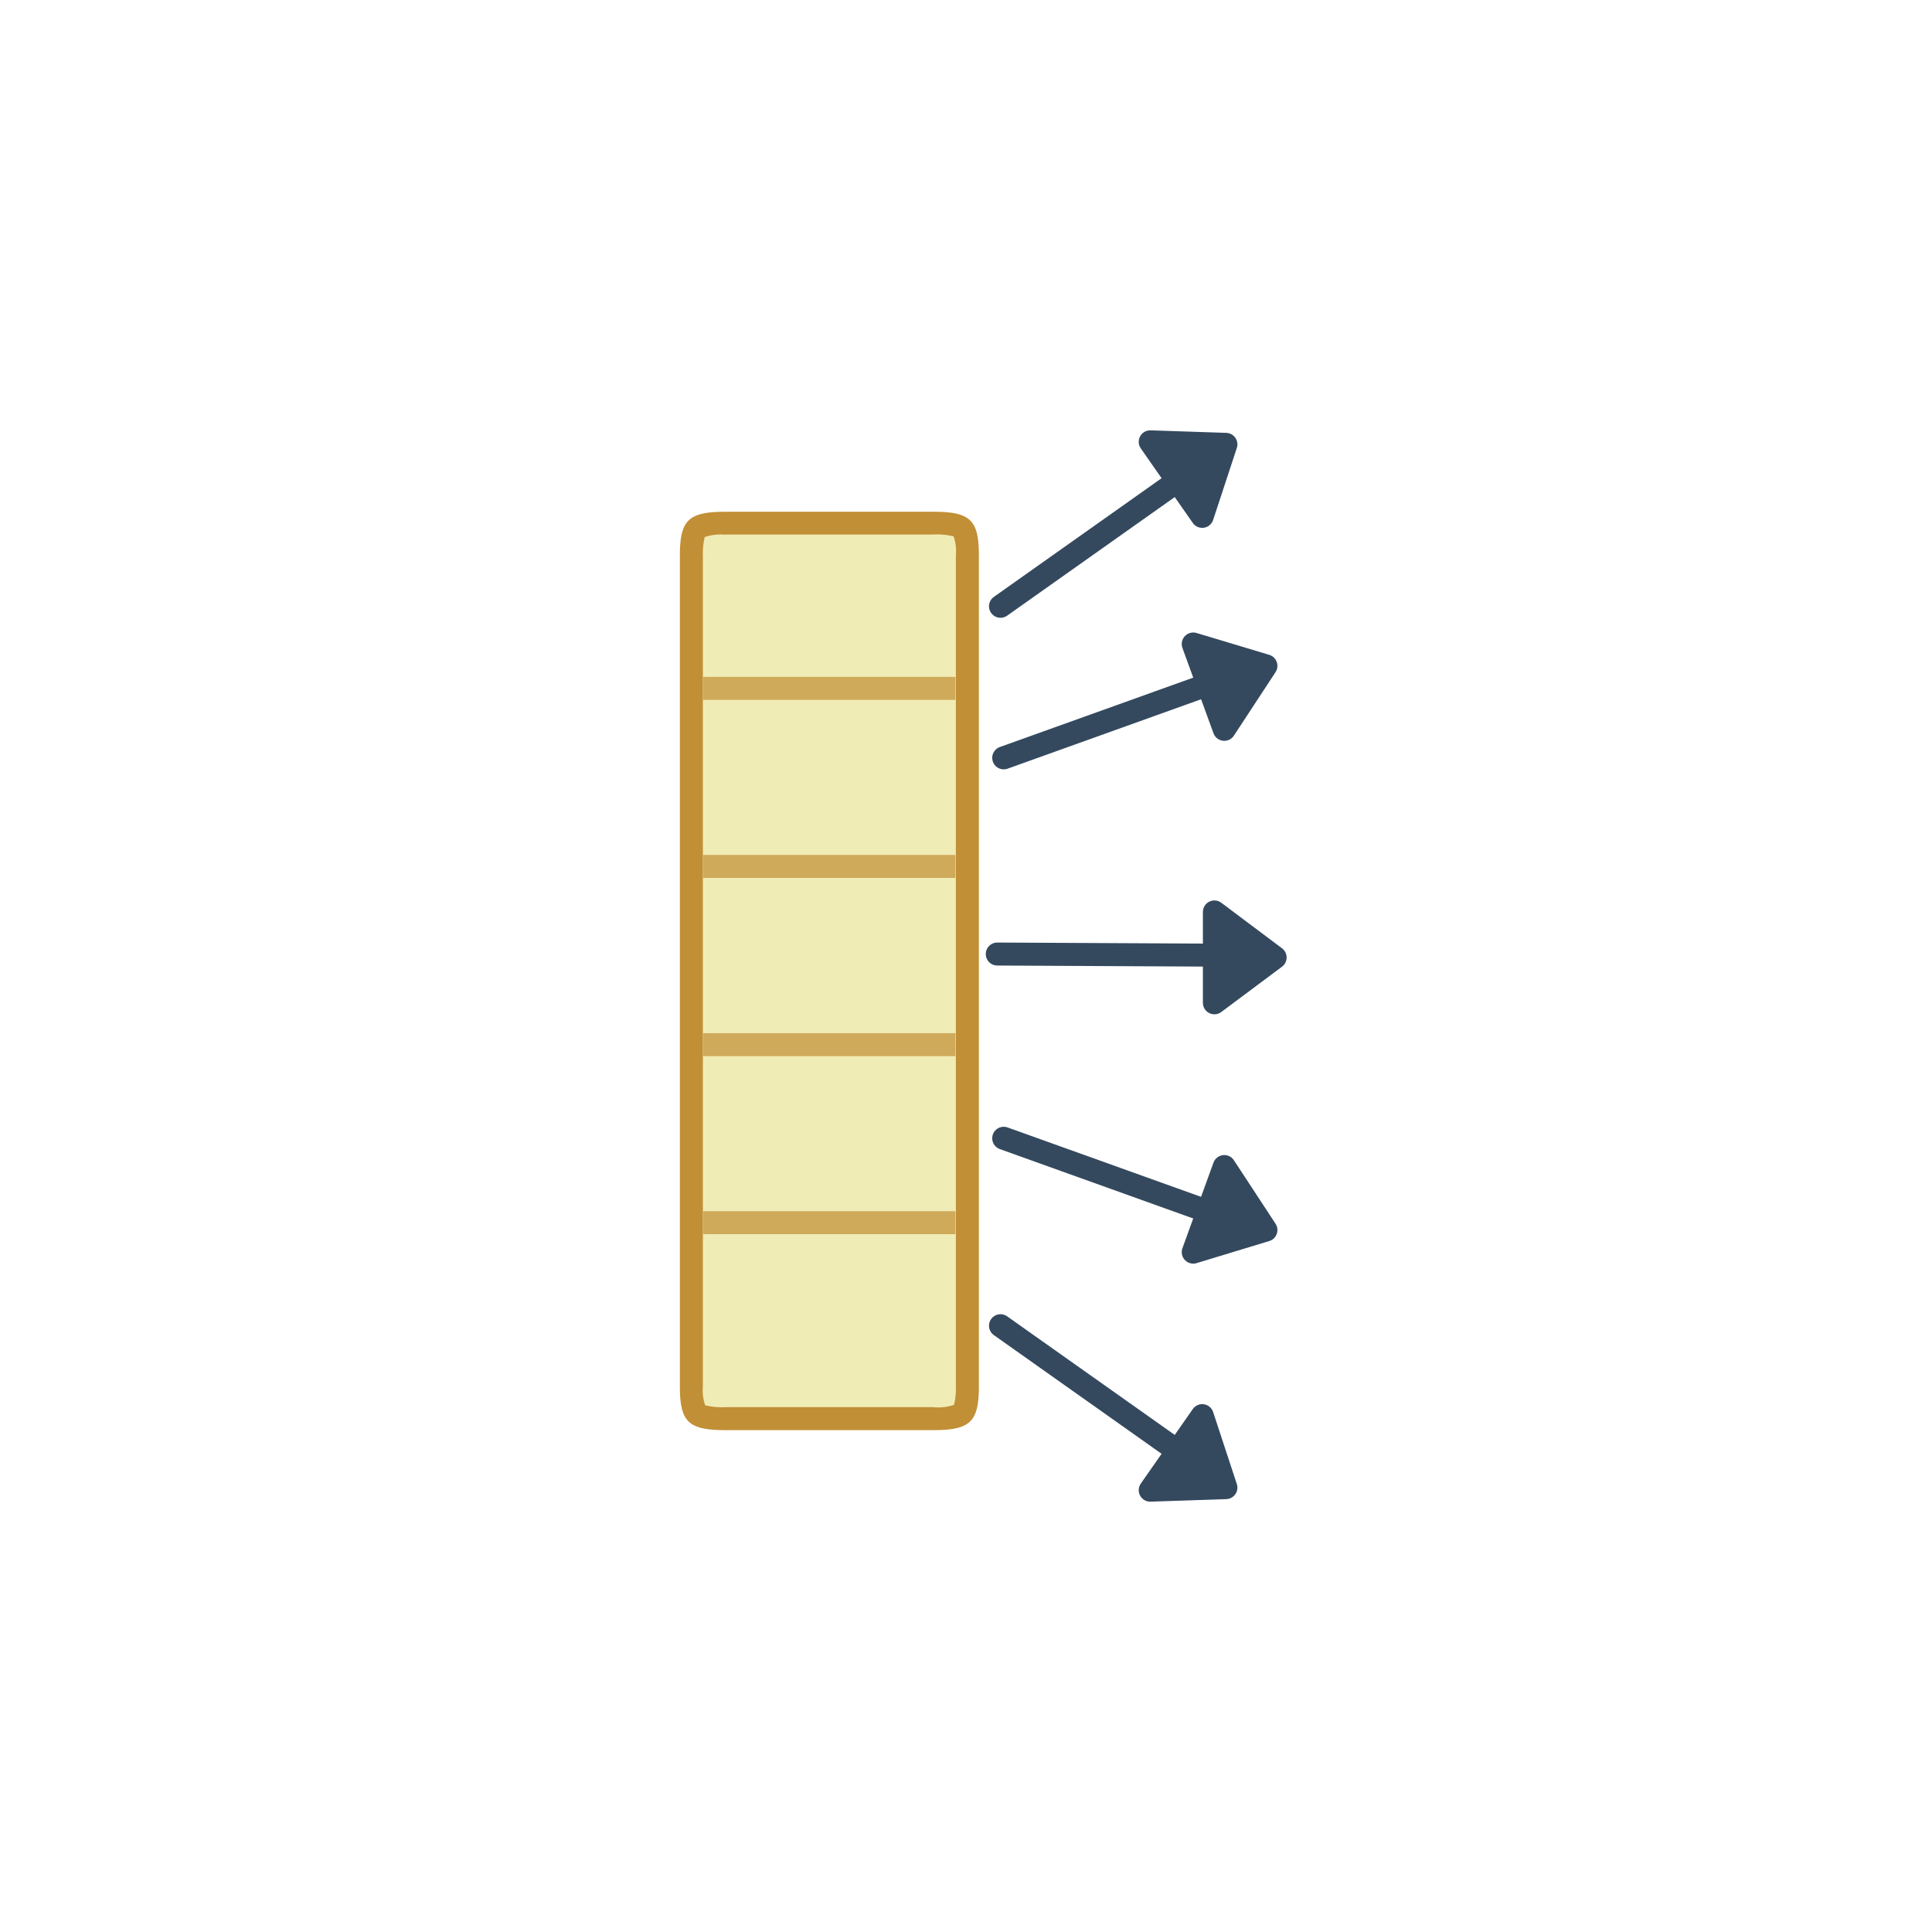 <svg xmlns="http://www.w3.org/2000/svg" viewBox="-10 -10 84 84"><defs><style>.cls-1{fill:#f0ecb6;}.cls-2{fill:#c18f35;}.cls-3{opacity:0.7;}.cls-4,.cls-6{fill:none;}.cls-4{stroke:#c18f35;}.cls-4,.cls-5,.cls-6{stroke-linejoin:round;}.cls-5{fill:#34495e;}.cls-5,.cls-6{stroke:#34495e;}.cls-6{stroke-linecap:round;}</style></defs><title>ex_broadcast_motion</title><g id="ex_broadcast_motion"><path class="cls-1" d="M21.56,51.69c-1.34,0-1.49-.13-1.5-1.41V14.15c0-1.28.15-1.41,1.5-1.41h9c1.34,0,1.48.13,1.5,1.41V50.28c0,1.28-.15,1.41-1.5,1.41Z"/><path class="cls-2" d="M21.56,13.24h9a3.09,3.09,0,0,1,.9.08h0a2,2,0,0,1,.1.84V50.27a3,3,0,0,1-.08.81,2.15,2.15,0,0,1-.92.1h-9a3.09,3.09,0,0,1-.9-.08h0a2,2,0,0,1-.1-.84V14.16a3,3,0,0,1,.08-.81,2.15,2.15,0,0,1,.92-.1m0-1c-1.61,0-2,.34-2,1.9h0V50.28h0c0,1.56.38,1.9,2,1.9h9c1.61,0,2-.34,2-1.9h0V14.15h0c0-1.56-.38-1.9-2-1.9Z"/><g class="cls-3"><line class="cls-4" x1="20.57" y1="19.93" x2="31.54" y2="19.93"/><line class="cls-4" x1="20.57" y1="27.67" x2="31.54" y2="27.67"/><line class="cls-4" x1="20.57" y1="35.42" x2="31.54" y2="35.42"/><line class="cls-4" x1="20.57" y1="43.16" x2="31.54" y2="43.16"/></g><polygon class="cls-5" points="43.3 54.68 42.27 51.55 40.01 54.79 43.3 54.68"/><line class="cls-6" x1="41.57" y1="53.35" x2="33.5" y2="47.64"/><polygon class="cls-5" points="43.3 9.32 42.27 12.45 40.01 9.21 43.3 9.32"/><line class="cls-6" x1="41.57" y1="10.65" x2="33.5" y2="16.36"/><polygon class="cls-5" points="45.44 31.63 42.8 29.65 42.8 33.6 45.44 31.63"/><line class="cls-6" x1="43.25" y1="31.53" x2="33.36" y2="31.48"/><polygon class="cls-5" points="45.04 18.95 41.88 18 43.23 21.71 45.04 18.95"/><line class="cls-6" x1="42.95" y1="19.61" x2="33.64" y2="22.95"/><polygon class="cls-5" points="45.04 43.48 41.88 44.44 43.23 40.72 45.04 43.48"/><line class="cls-6" x1="42.95" y1="42.83" x2="33.64" y2="39.49"/></g></svg>